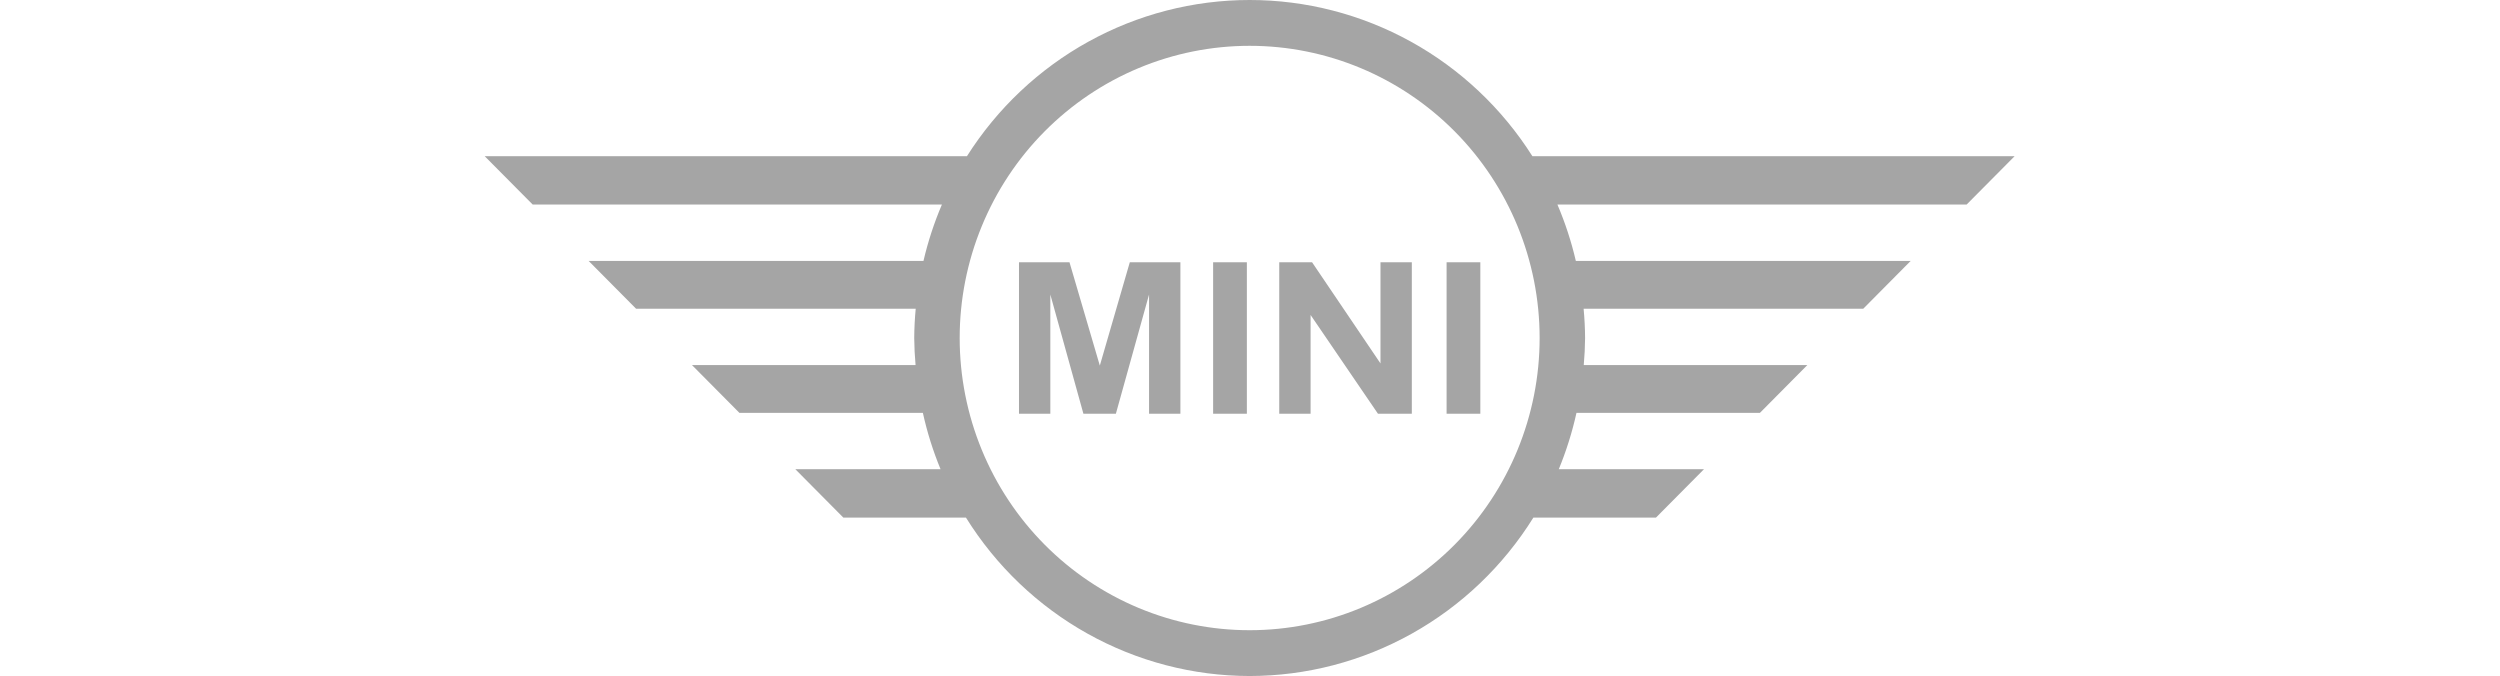 <svg width="196" height="53" viewBox="0 0 196 53" fill="none" xmlns="http://www.w3.org/2000/svg">
<path d="M97.974 0C93.556 0.001 89.209 1.123 85.336 3.263C81.462 5.403 78.185 8.492 75.809 12.245H38L41.764 16.037H73.845C73.236 17.465 72.752 18.944 72.4 20.457H46.149L49.867 24.203H71.792C71.72 24.966 71.681 25.733 71.675 26.5C71.682 27.209 71.717 27.916 71.78 28.622H54.252L57.971 32.369H72.353C72.686 33.88 73.15 35.358 73.74 36.787H62.356L66.119 40.581H75.732C78.095 44.377 81.374 47.507 85.264 49.679C89.153 51.851 93.526 52.994 97.973 53C102.42 52.994 106.793 51.852 110.683 49.679C114.573 47.508 117.853 44.377 120.216 40.581H129.826L133.591 36.787H122.208C122.797 35.358 123.261 33.88 123.595 32.369H137.977L141.694 28.623H124.166C124.229 27.917 124.264 27.209 124.271 26.5C124.266 25.733 124.227 24.966 124.155 24.203H146.08L149.797 20.457H123.546C123.194 18.944 122.711 17.465 122.102 16.037H154.183L157.947 12.245H120.139C117.762 8.492 114.486 5.403 110.612 3.263C106.738 1.123 102.391 0.001 97.974 0ZM97.974 3.592C104.003 3.592 109.785 6.006 114.049 10.302C118.312 14.598 120.707 20.425 120.707 26.5C120.707 32.576 118.312 38.403 114.049 42.699C109.785 46.995 104.003 49.408 97.974 49.408C94.988 49.409 92.032 48.816 89.274 47.665C86.516 46.514 84.009 44.826 81.898 42.699C79.787 40.572 78.112 38.047 76.97 35.267C75.828 32.488 75.239 29.509 75.239 26.5C75.239 23.492 75.828 20.513 76.97 17.734C78.112 14.954 79.787 12.429 81.898 10.302C84.009 8.175 86.516 6.487 89.274 5.336C92.032 4.185 94.988 3.592 97.974 3.592ZM79.889 20.563V32.437H82.346V23.091L84.939 32.437H87.485L90.086 23.091V32.437H92.543V20.563H88.576L86.226 28.663L83.848 20.563H79.889ZM95.109 20.563V32.437H97.754V20.563H95.109ZM100.293 20.563V32.437H102.75V24.694L108.032 32.437H110.687V20.563H108.23V28.493L102.867 20.563H100.293ZM113.413 20.563V32.437H116.058V20.563H113.413Z" fill="#A5A5A5"/>
</svg>
